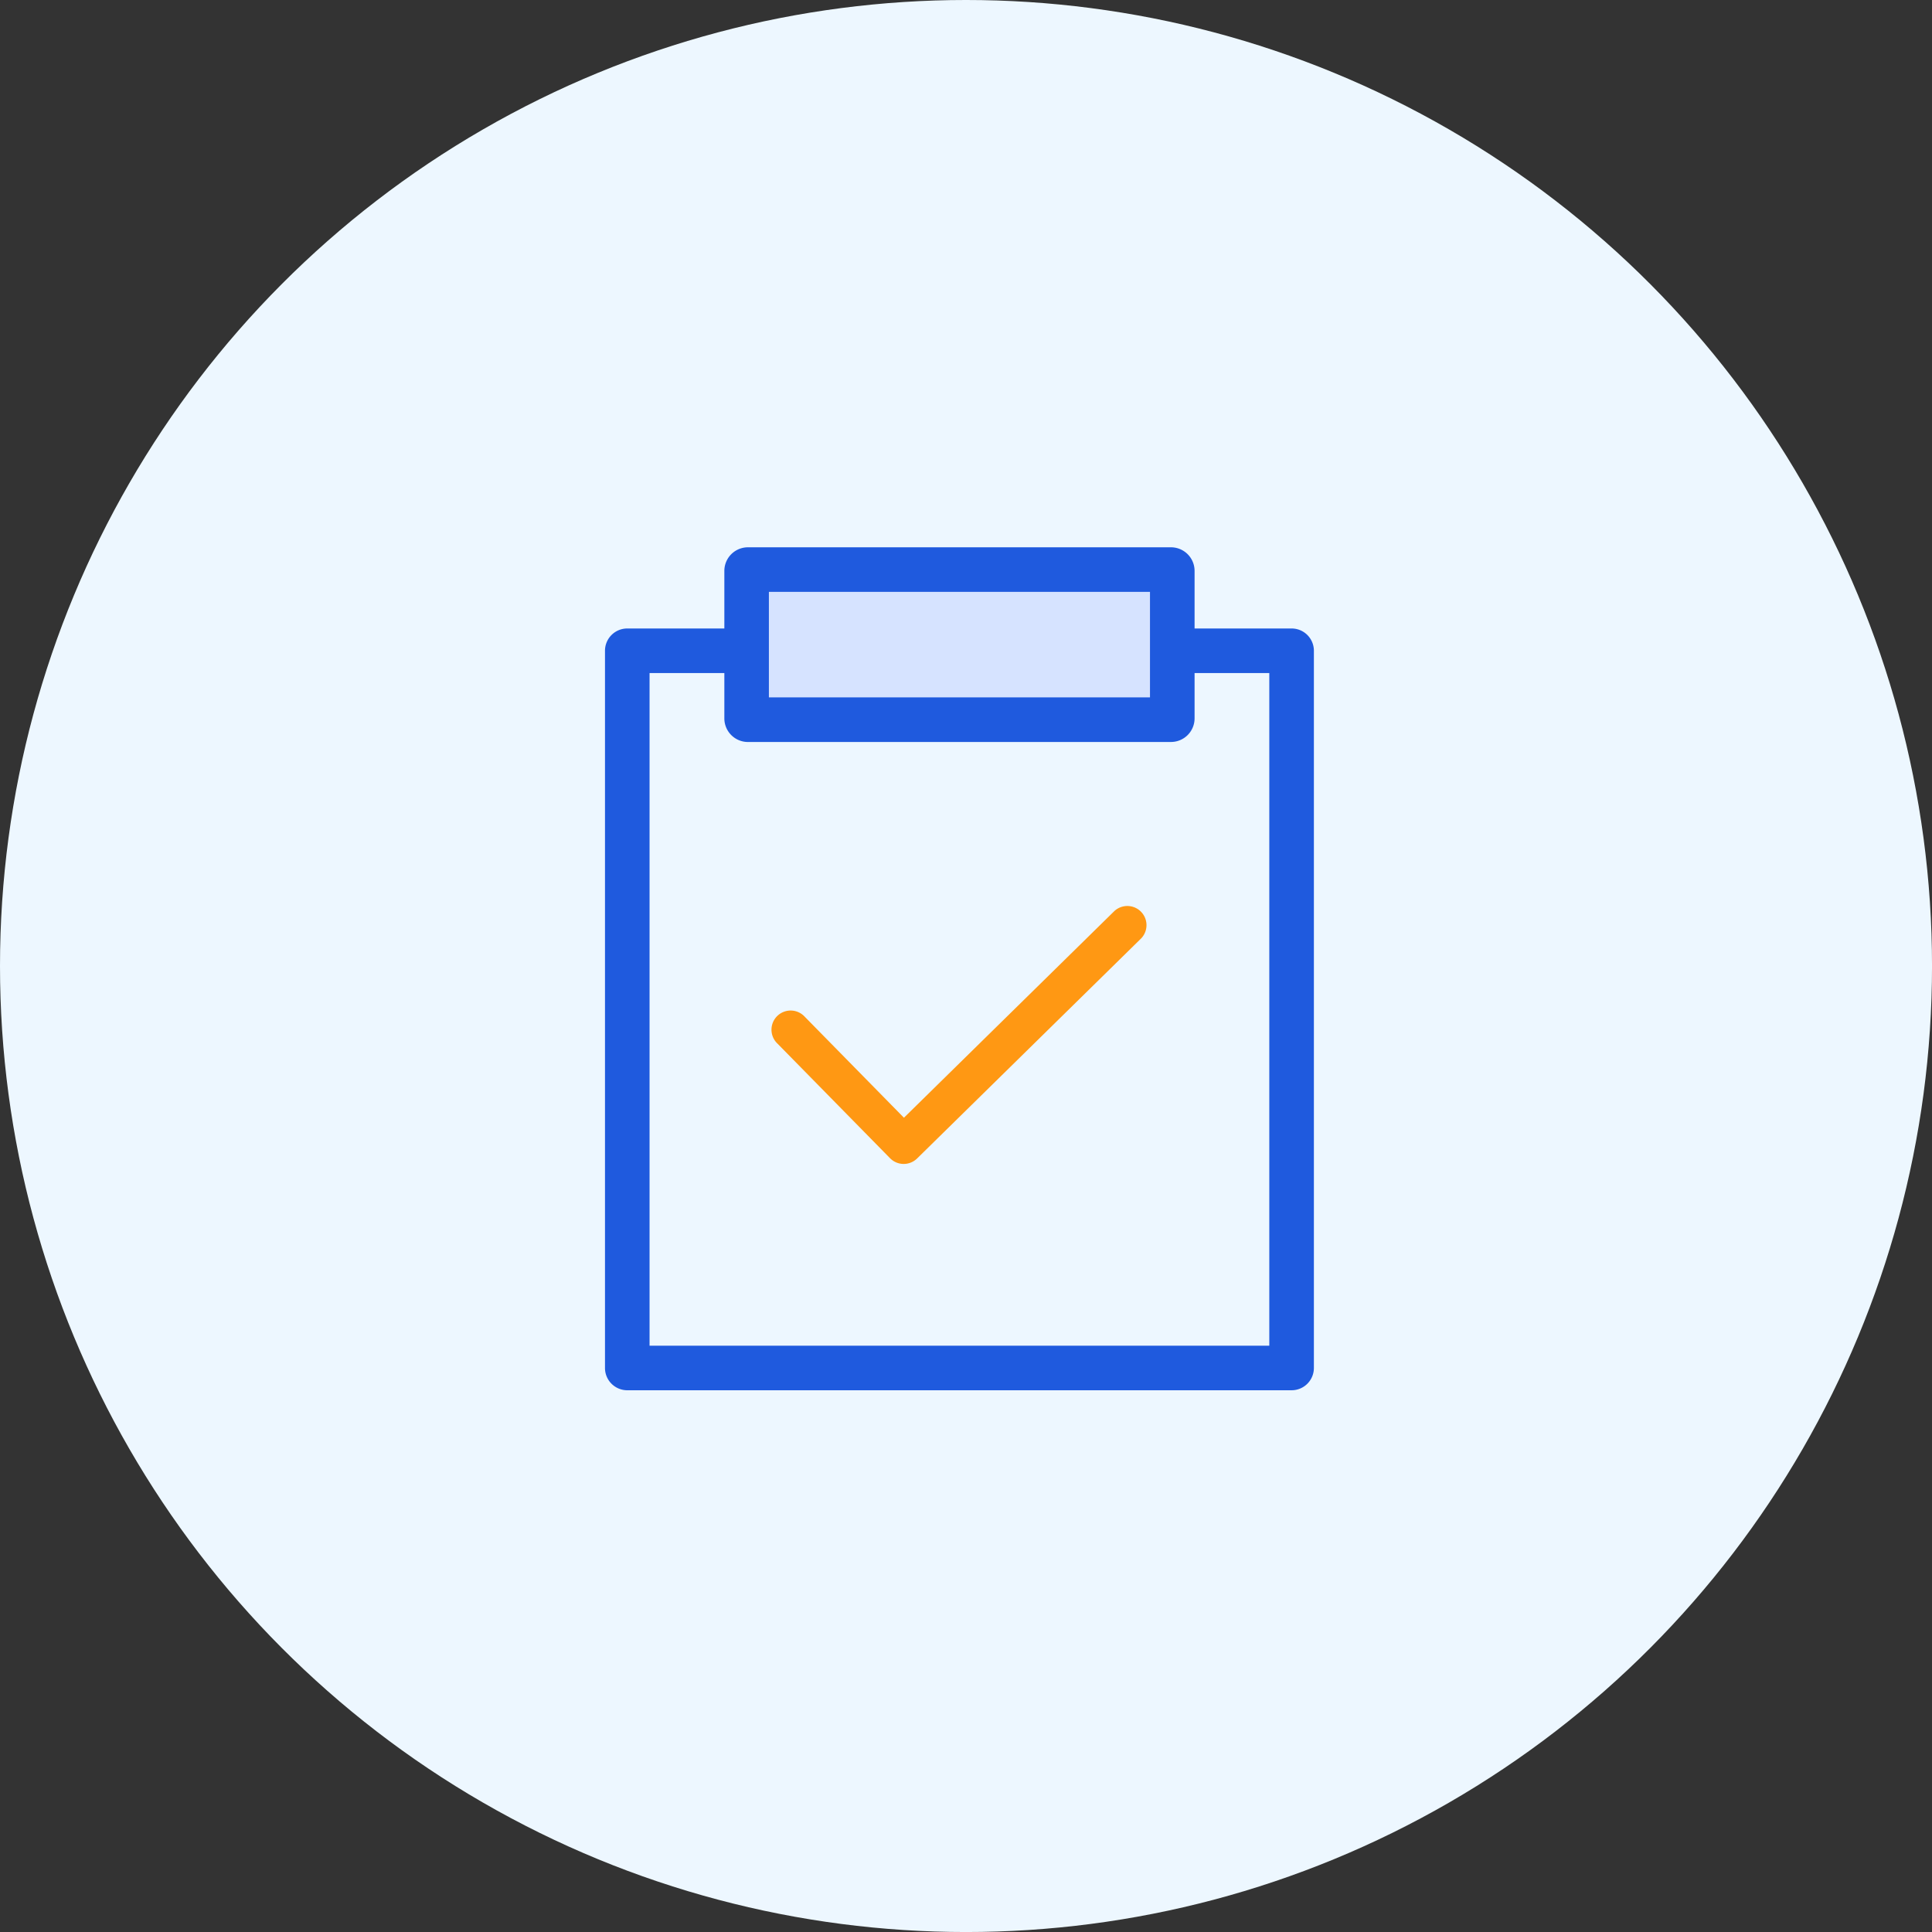 <svg xmlns="http://www.w3.org/2000/svg" width="80.673" height="80.673" viewBox="0 0 80.673 80.673">
  <rect x="0" y="0" width="80.673" height="80.673" fill="#333333" stroke="none"/>
  <g id="icon-main-test" transform="translate(2 2)">
    <g id="组_3838" data-name="组 3838">
      <g id="页面1">
        <g id="画板">
          <g id="编组-6">
            <g id="icon_rzrqyw1">
              <circle id="椭圆形" cx="40.337" cy="40.337" r="40.337" transform="translate(-2 -2)" fill="#edf7ff"/>
              <g id="组_3848" data-name="组 3848" transform="translate(23.263 20.853)">
                <path id="路径_4225" data-name="路径 4225" d="M0-.006H18.428V5.1H0Z" transform="translate(5.688 1.816)" fill="#d6e3ff"/>
                <path id="路径_4222" data-name="路径 4222" d="M143.04,161.769H115.3a.93.93,0,0,1-.931-.931V130.891a.93.93,0,0,1,.931-.931h4.546a.931.931,0,0,1,0,1.861h-3.616v28.087h25.878V131.821h-4.052a.931.931,0,0,1,0-1.861h4.983a.93.93,0,0,1,.931.931v29.948A.931.931,0,0,1,143.04,161.769Z" transform="translate(-114.37 -126.57)" fill="#1f5ade"/>
                <path id="路径_4223" data-name="路径 4223" d="M266.89,47H249.225a.986.986,0,0,1-.985-.985V39.855a.986.986,0,0,1,.985-.985H266.89a.986.986,0,0,1,.985.985v6.159a.986.986,0,0,1-.985.985ZM250.1,45.137h15.913V40.731H250.1v4.406Z" transform="translate(-243.257 -38.87)" fill="#1f5ade"/>
                <path id="路径_4224" data-name="路径 4224" d="M272.7,427.761h-.007a.8.8,0,0,1-.563-.239l-4.7-4.785a.8.8,0,1,1,1.141-1.12l4.139,4.214,8.79-8.633a.8.8,0,0,1,1.12,1.141l-9.36,9.193A.8.8,0,0,1,272.7,427.761Z" transform="translate(-260.228 -402.012)" fill="#ff9813"/>
              </g>
            </g>
          </g>
        </g>
      </g>
    </g>
  </g>
</svg>
